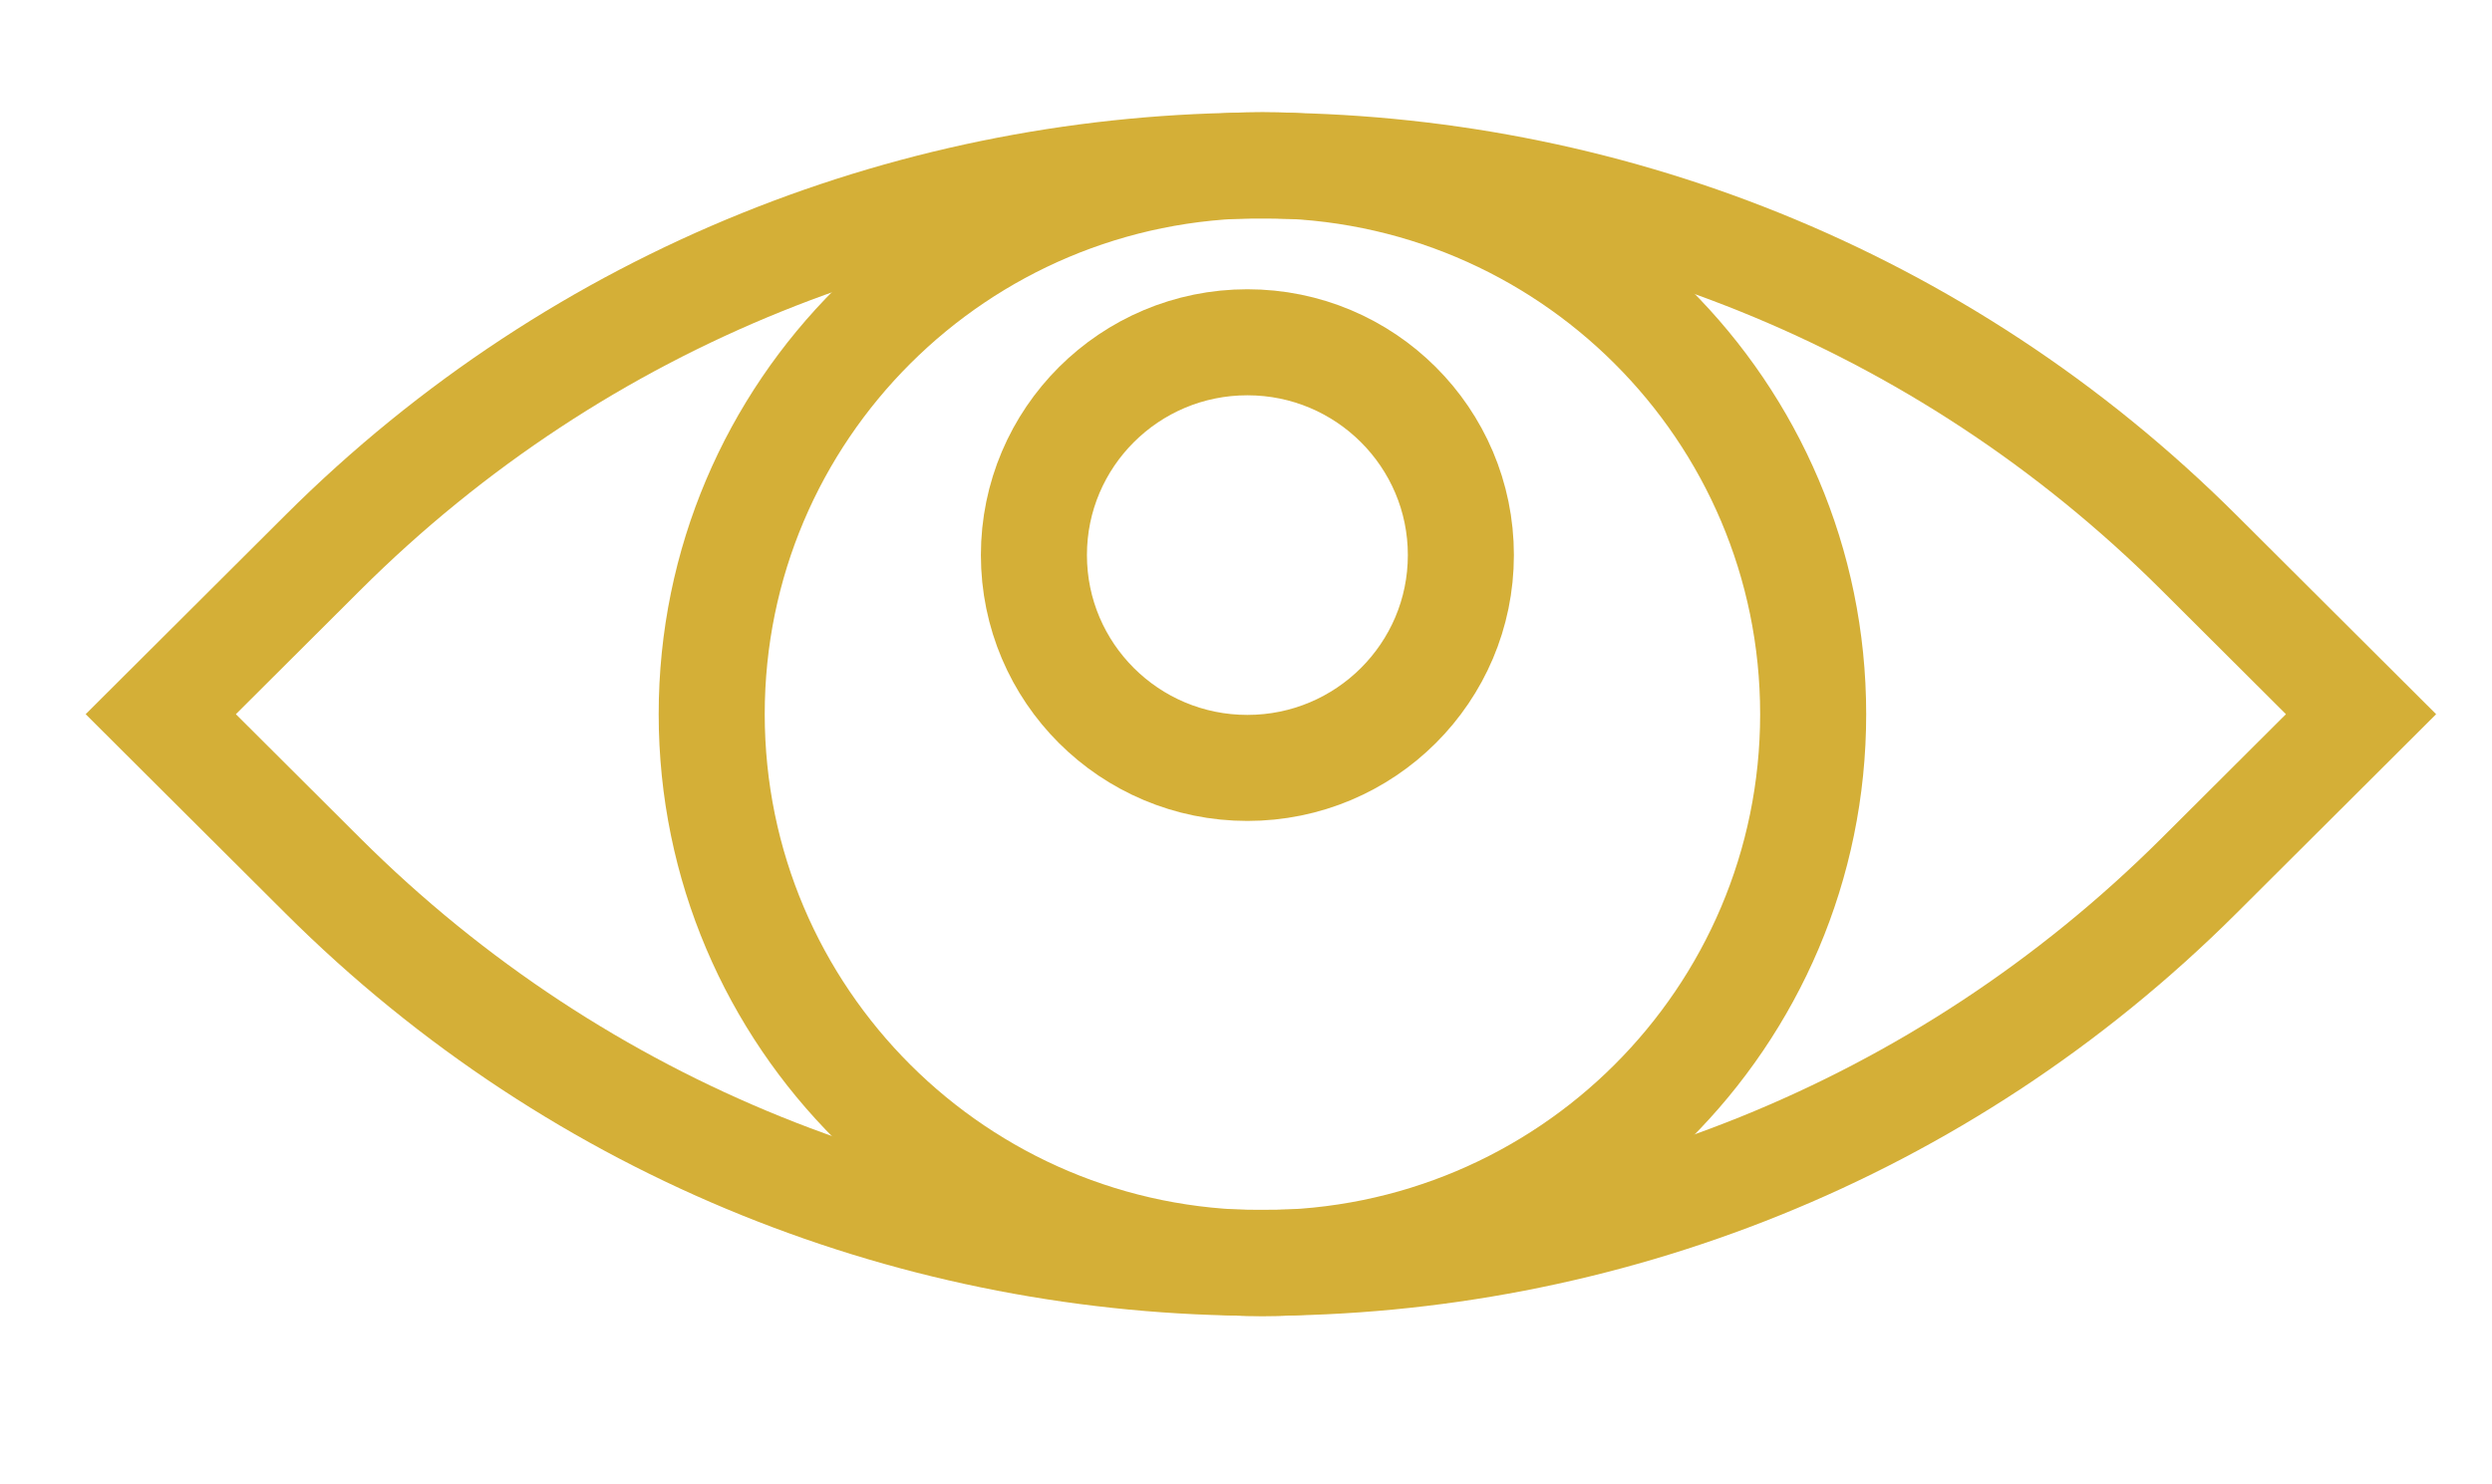 <svg width="94" height="56" viewBox="0 0 94 56" fill="none" xmlns="http://www.w3.org/2000/svg">
<g clip-path="url(#clip0_6491_7693)">
<path d="M6.064 26.944L12.174 20.853C31.706 1.377 63.418 1.377 82.951 20.853L89.06 26.944L82.951 33.035C63.418 52.511 31.706 52.511 12.174 33.035L6.064 26.944Z" stroke="#D4AF37" stroke-width="4" stroke-miterlimit="10"/>
<path d="M47.62 47.655C59.093 47.655 68.394 38.382 68.394 26.942C68.394 15.502 59.093 6.229 47.62 6.229C36.147 6.229 26.846 15.502 26.846 26.942C26.846 38.382 36.147 47.655 47.62 47.655Z" stroke="#D4AF37" stroke-width="4" stroke-miterlimit="10"/>
<path d="M47.052 28.971C51.499 28.971 55.105 25.376 55.105 20.942C55.105 16.508 51.499 12.913 47.052 12.913C42.605 12.913 39 16.508 39 20.942C39 25.376 42.605 28.971 47.052 28.971Z" stroke="#D4AF37" stroke-width="4" stroke-miterlimit="10"/>
</g>
<defs>
<clipPath id="clip0_6491_7693">
<rect width="94" height="54.421" fill="white" transform="translate(0 0.684)"/>
</clipPath>
</defs>
</svg>
